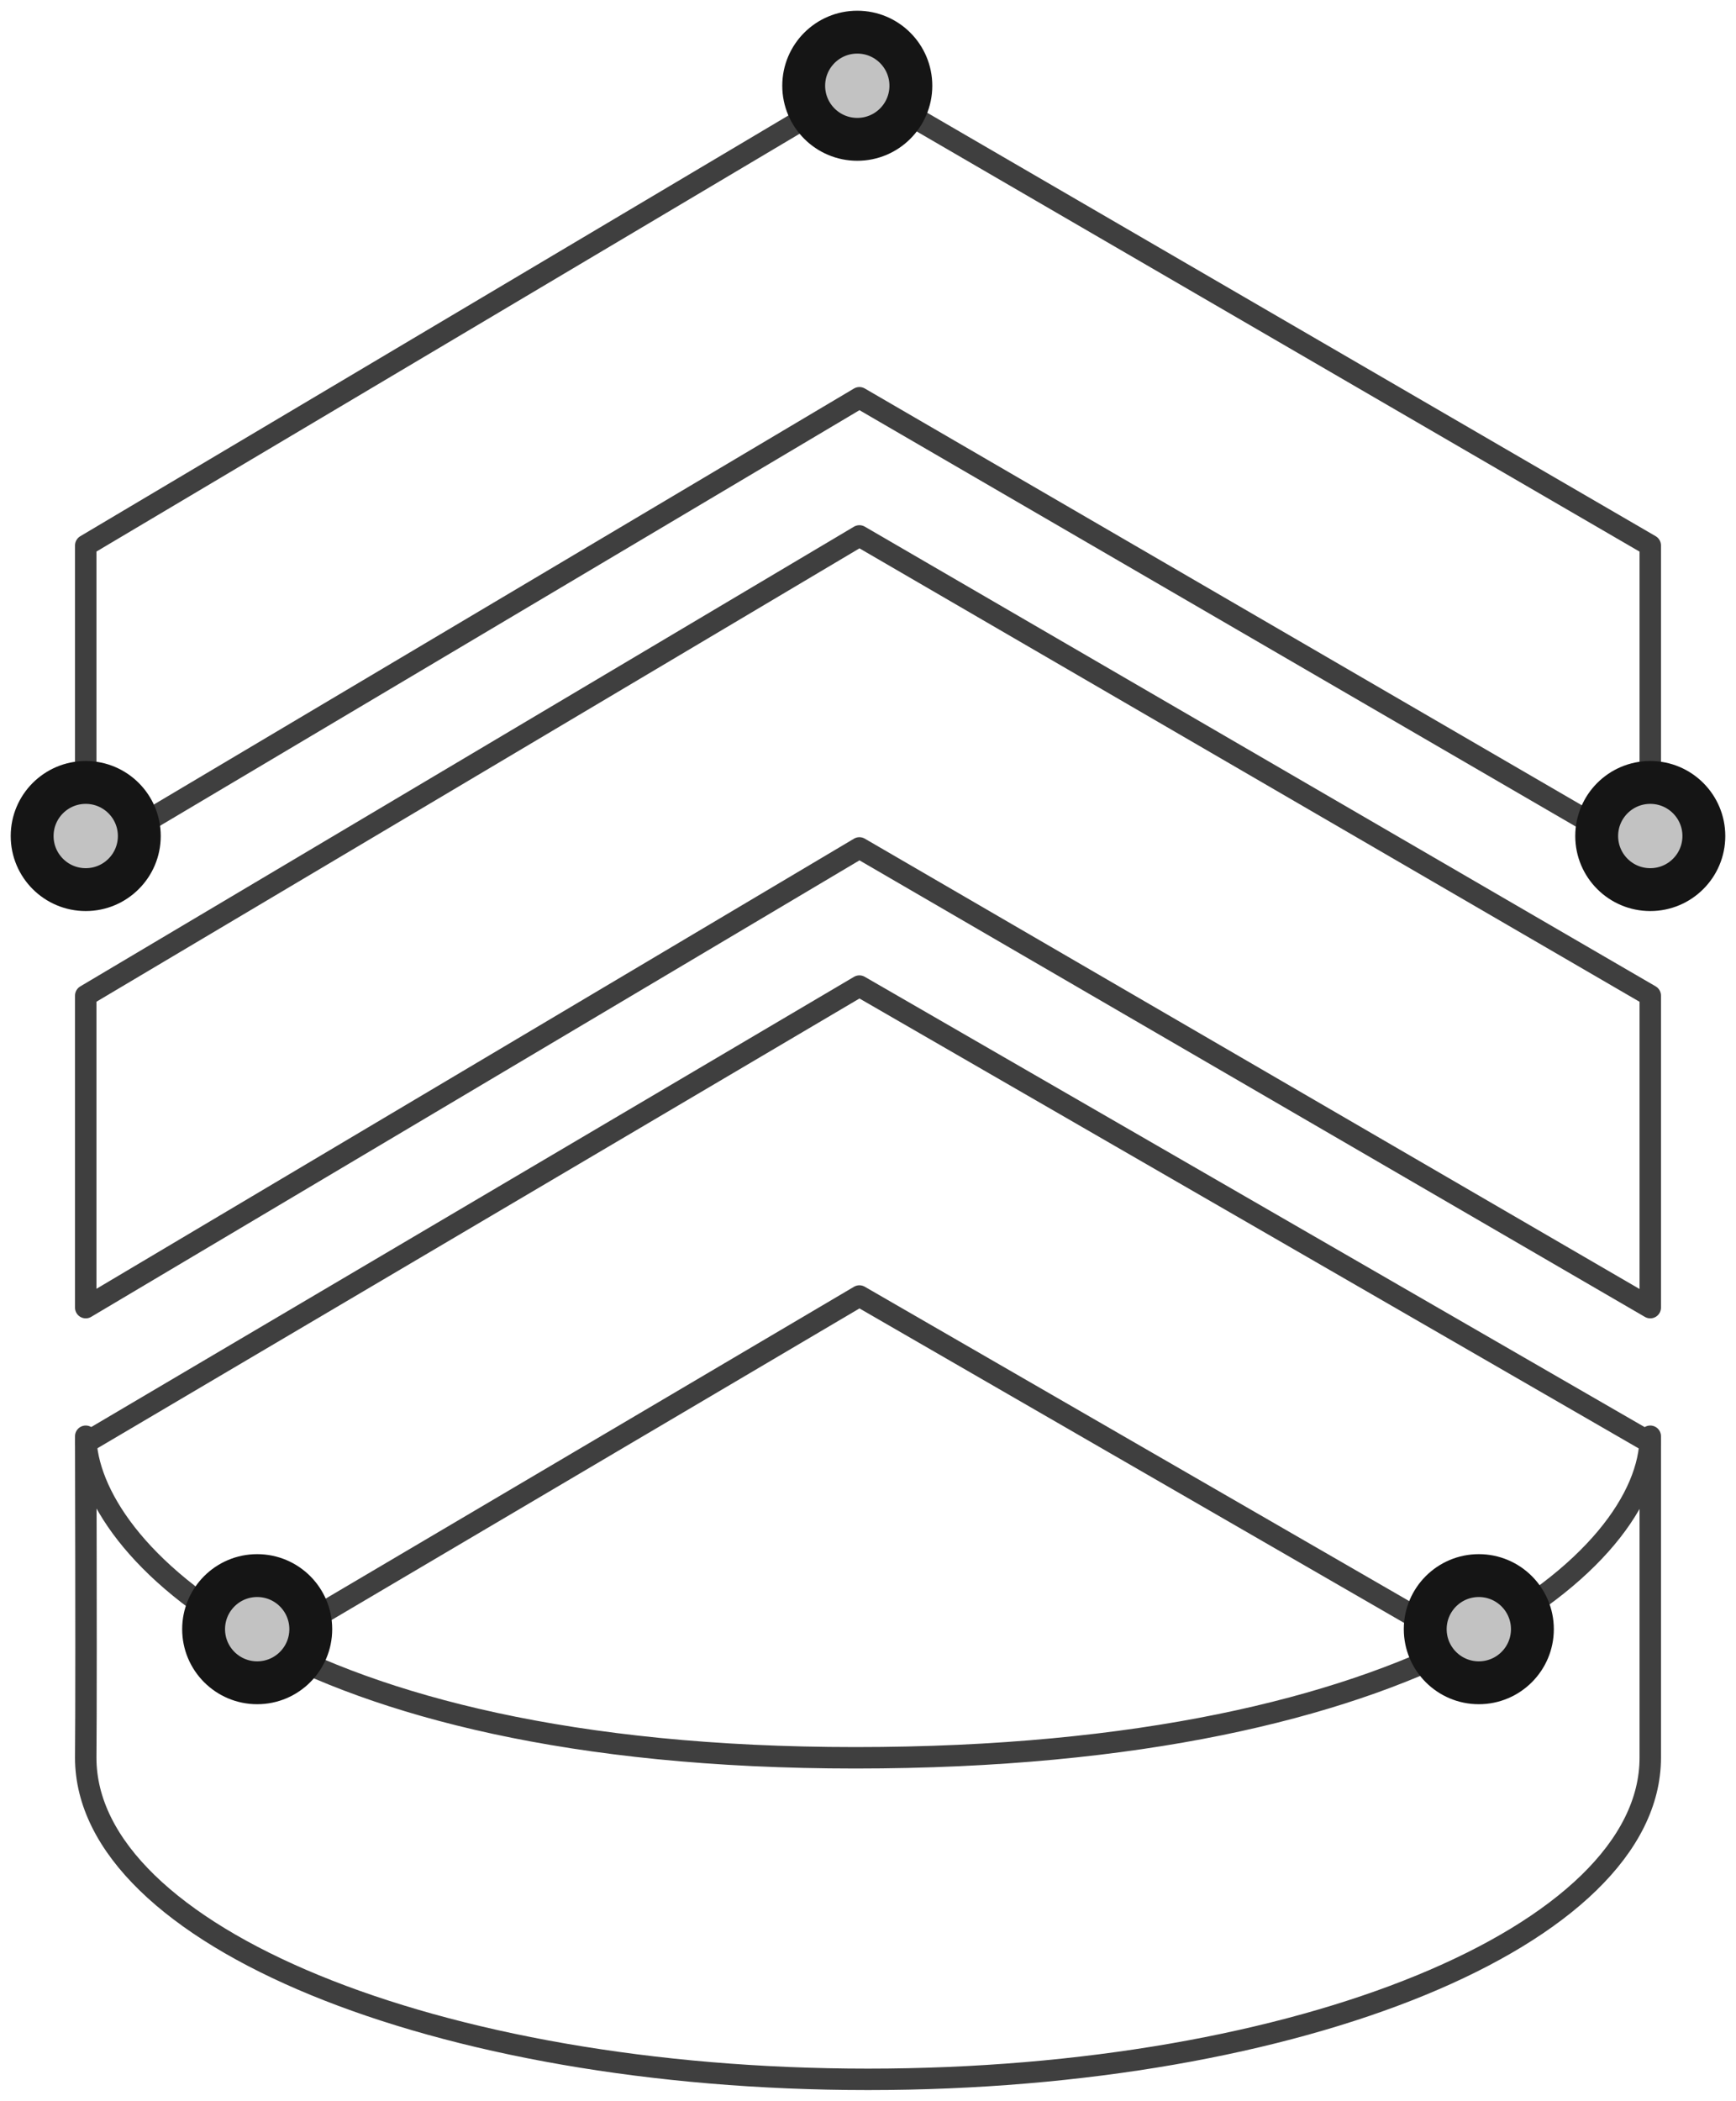 <?xml version="1.0" encoding="UTF-8"?>
<svg width="81px" height="98px" viewBox="0 0 81 98" version="1.1" xmlns="http://www.w3.org/2000/svg" xmlns:xlink="http://www.w3.org/1999/xlink">
    <!-- Generator: Sketch 47.1 (45422) - http://www.bohemiancoding.com/sketch -->
    <title>experience-badge-4</title>
    <desc>Created with Sketch.</desc>
    <defs>
        <circle id="path-1" cx="11" cy="75" r="3"></circle>
        <circle id="path-2" cx="68" cy="75" r="3"></circle>
        <circle id="path-3" cx="39" cy="3" r="3"></circle>
        <circle id="path-4" cx="3" cy="38" r="3"></circle>
        <circle id="path-5" cx="76" cy="38" r="3"></circle>
    </defs>
    <g id="Version-2" stroke="none" stroke-width="1" fill="none" fill-rule="evenodd">
        <g id="full-preview-3" transform="translate(-966, -700)">
            <g id="experience-badge-4" transform="translate(967, 701)">
                <polygon id="Rectangle-3-Copy-4" stroke="#3F3F3F" stroke-linecap="round" stroke-linejoin="round" transform="translate(39.5, 42) scale(1, -1) translate(-39.5, -42) " points="3 24 39.099 45.445 76 24 76 38.555 39.099 60 3 38.555"></polygon>
                <polygon id="Rectangle-3-Copy-6" stroke="#3F3F3F" stroke-linecap="round" stroke-linejoin="round" transform="translate(39.5, 21) scale(1, -1) translate(-39.5, -21) " points="3 3 39.099 24.445 76 3 76 17.555 39.099 39 3 17.555"></polygon>
                <path d="M76,54.698 L39.099,76 L3,54.698 M11.271,45.12 L11.271,45.12 L39.099,61.542 L67.753,45" id="Rectangle-3-Copy-5" stroke="#3F3F3F" stroke-linecap="round" stroke-linejoin="round" transform="translate(39.5, 60.5) scale(1, -1) translate(-39.5, -60.5) "></path>
                <path d="M76,81.007 C76,72.719 59.658,66 39.5,66 C19.342,66 3,72.719 3,81.007 C3.019,82.878 3.019,87.876 3,96 C3.059,90.756 12.331,81 38.911,81 C65.491,81 76,90.315 76,96 C76,87.334 76,82.337 76,81.007 Z" id="Oval-11" stroke="#3F3F3F" stroke-linecap="round" stroke-linejoin="round" transform="translate(39.5, 81) scale(1, -1) translate(-39.5, -81) "></path>
                <g id="Oval-Copy-517">
                    <use fill="#C2C2C2" fill-rule="evenodd" xlink:href="#path-1"></use>
                    <circle stroke="#151515" stroke-width="1.5" cx="11" cy="75" r="2.25"></circle>
                    <use stroke="#151515" stroke-width="1" xlink:href="#path-1"></use>
                </g>
                <g id="Oval-Copy-518">
                    <use fill="#C2C2C2" fill-rule="evenodd" xlink:href="#path-2"></use>
                    <circle stroke="#151515" stroke-width="1.5" cx="68" cy="75" r="2.25"></circle>
                    <use stroke="#151515" stroke-width="1" xlink:href="#path-2"></use>
                </g>
                <g id="Oval-Copy-519">
                    <use fill="#C2C2C2" fill-rule="evenodd" xlink:href="#path-3"></use>
                    <circle stroke="#151515" stroke-width="1.5" cx="39" cy="3" r="2.25"></circle>
                    <use stroke="#151515" stroke-width="1" xlink:href="#path-3"></use>
                </g>
                <g id="Oval-Copy-520">
                    <use fill="#C2C2C2" fill-rule="evenodd" xlink:href="#path-4"></use>
                    <circle stroke="#151515" stroke-width="1.5" cx="3" cy="38" r="2.25"></circle>
                    <use stroke="#151515" stroke-width="1" xlink:href="#path-4"></use>
                </g>
                <g id="Oval-Copy-521">
                    <use fill="#C2C2C2" fill-rule="evenodd" xlink:href="#path-5"></use>
                    <circle stroke="#151515" stroke-width="1.5" cx="76" cy="38" r="2.25"></circle>
                    <use stroke="#151515" stroke-width="1" xlink:href="#path-5"></use>
                </g>
            </g>
        </g>
    </g>
</svg>